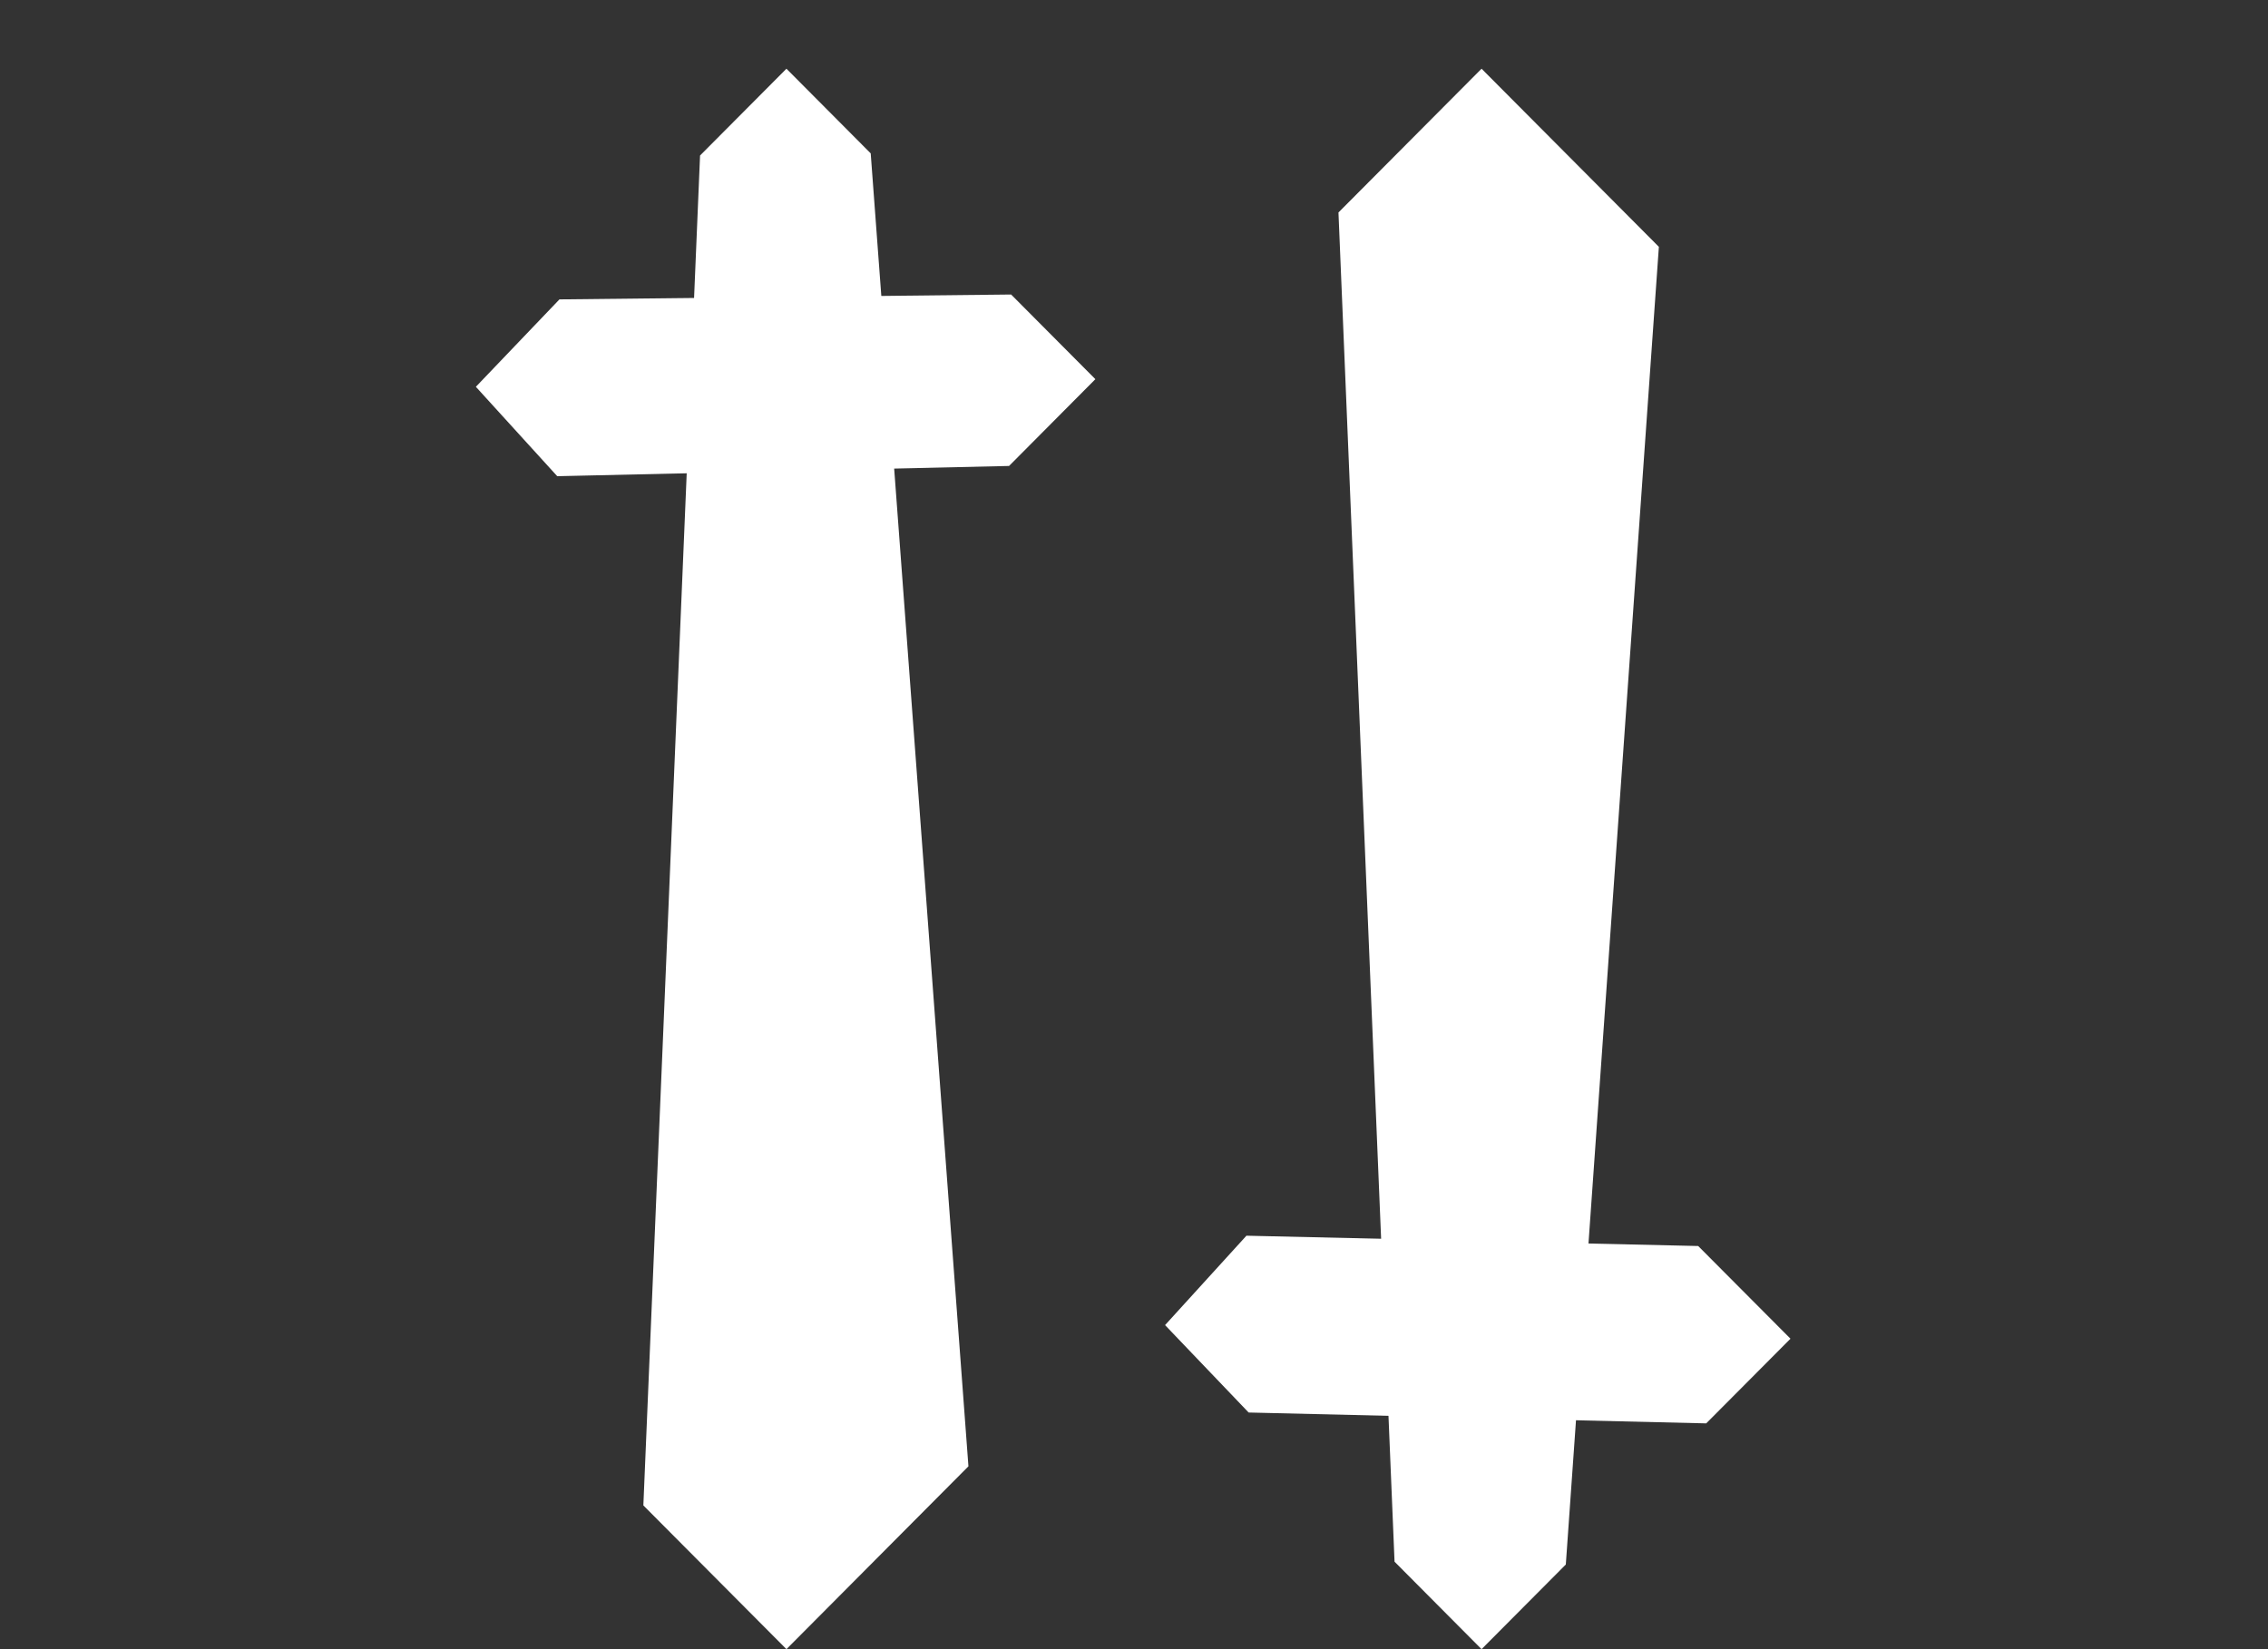 <svg width="33" height="24" viewBox="0 0 33 24" fill="none" xmlns="http://www.w3.org/2000/svg">
<rect x="0" y="0" width="33" height="24" fill="#333333" stroke="none"/>
<g opacity="1">
<path d="M22.783 22.768L24.137 3.592L21.557 1L19.475 3.092L20.291 22.727L21.557 24L22.783 22.768Z" fill="white"/>
<path d="M24.709 18.133L26.052 19.482L24.826 20.714L18.168 20.556L16.952 19.284L18.136 17.983L24.709 18.133Z" fill="white"/>
<path d="M12.669 2.232L14.091 21.339L11.443 24L9.361 21.908L10.186 2.263L11.443 1L12.669 2.232Z" fill="white"/>
<path d="M14.682 6.781L15.938 5.518L14.712 4.286L8.14 4.357L6.924 5.629L8.108 6.93L14.682 6.781Z" fill="white"/>
</g>
</svg>